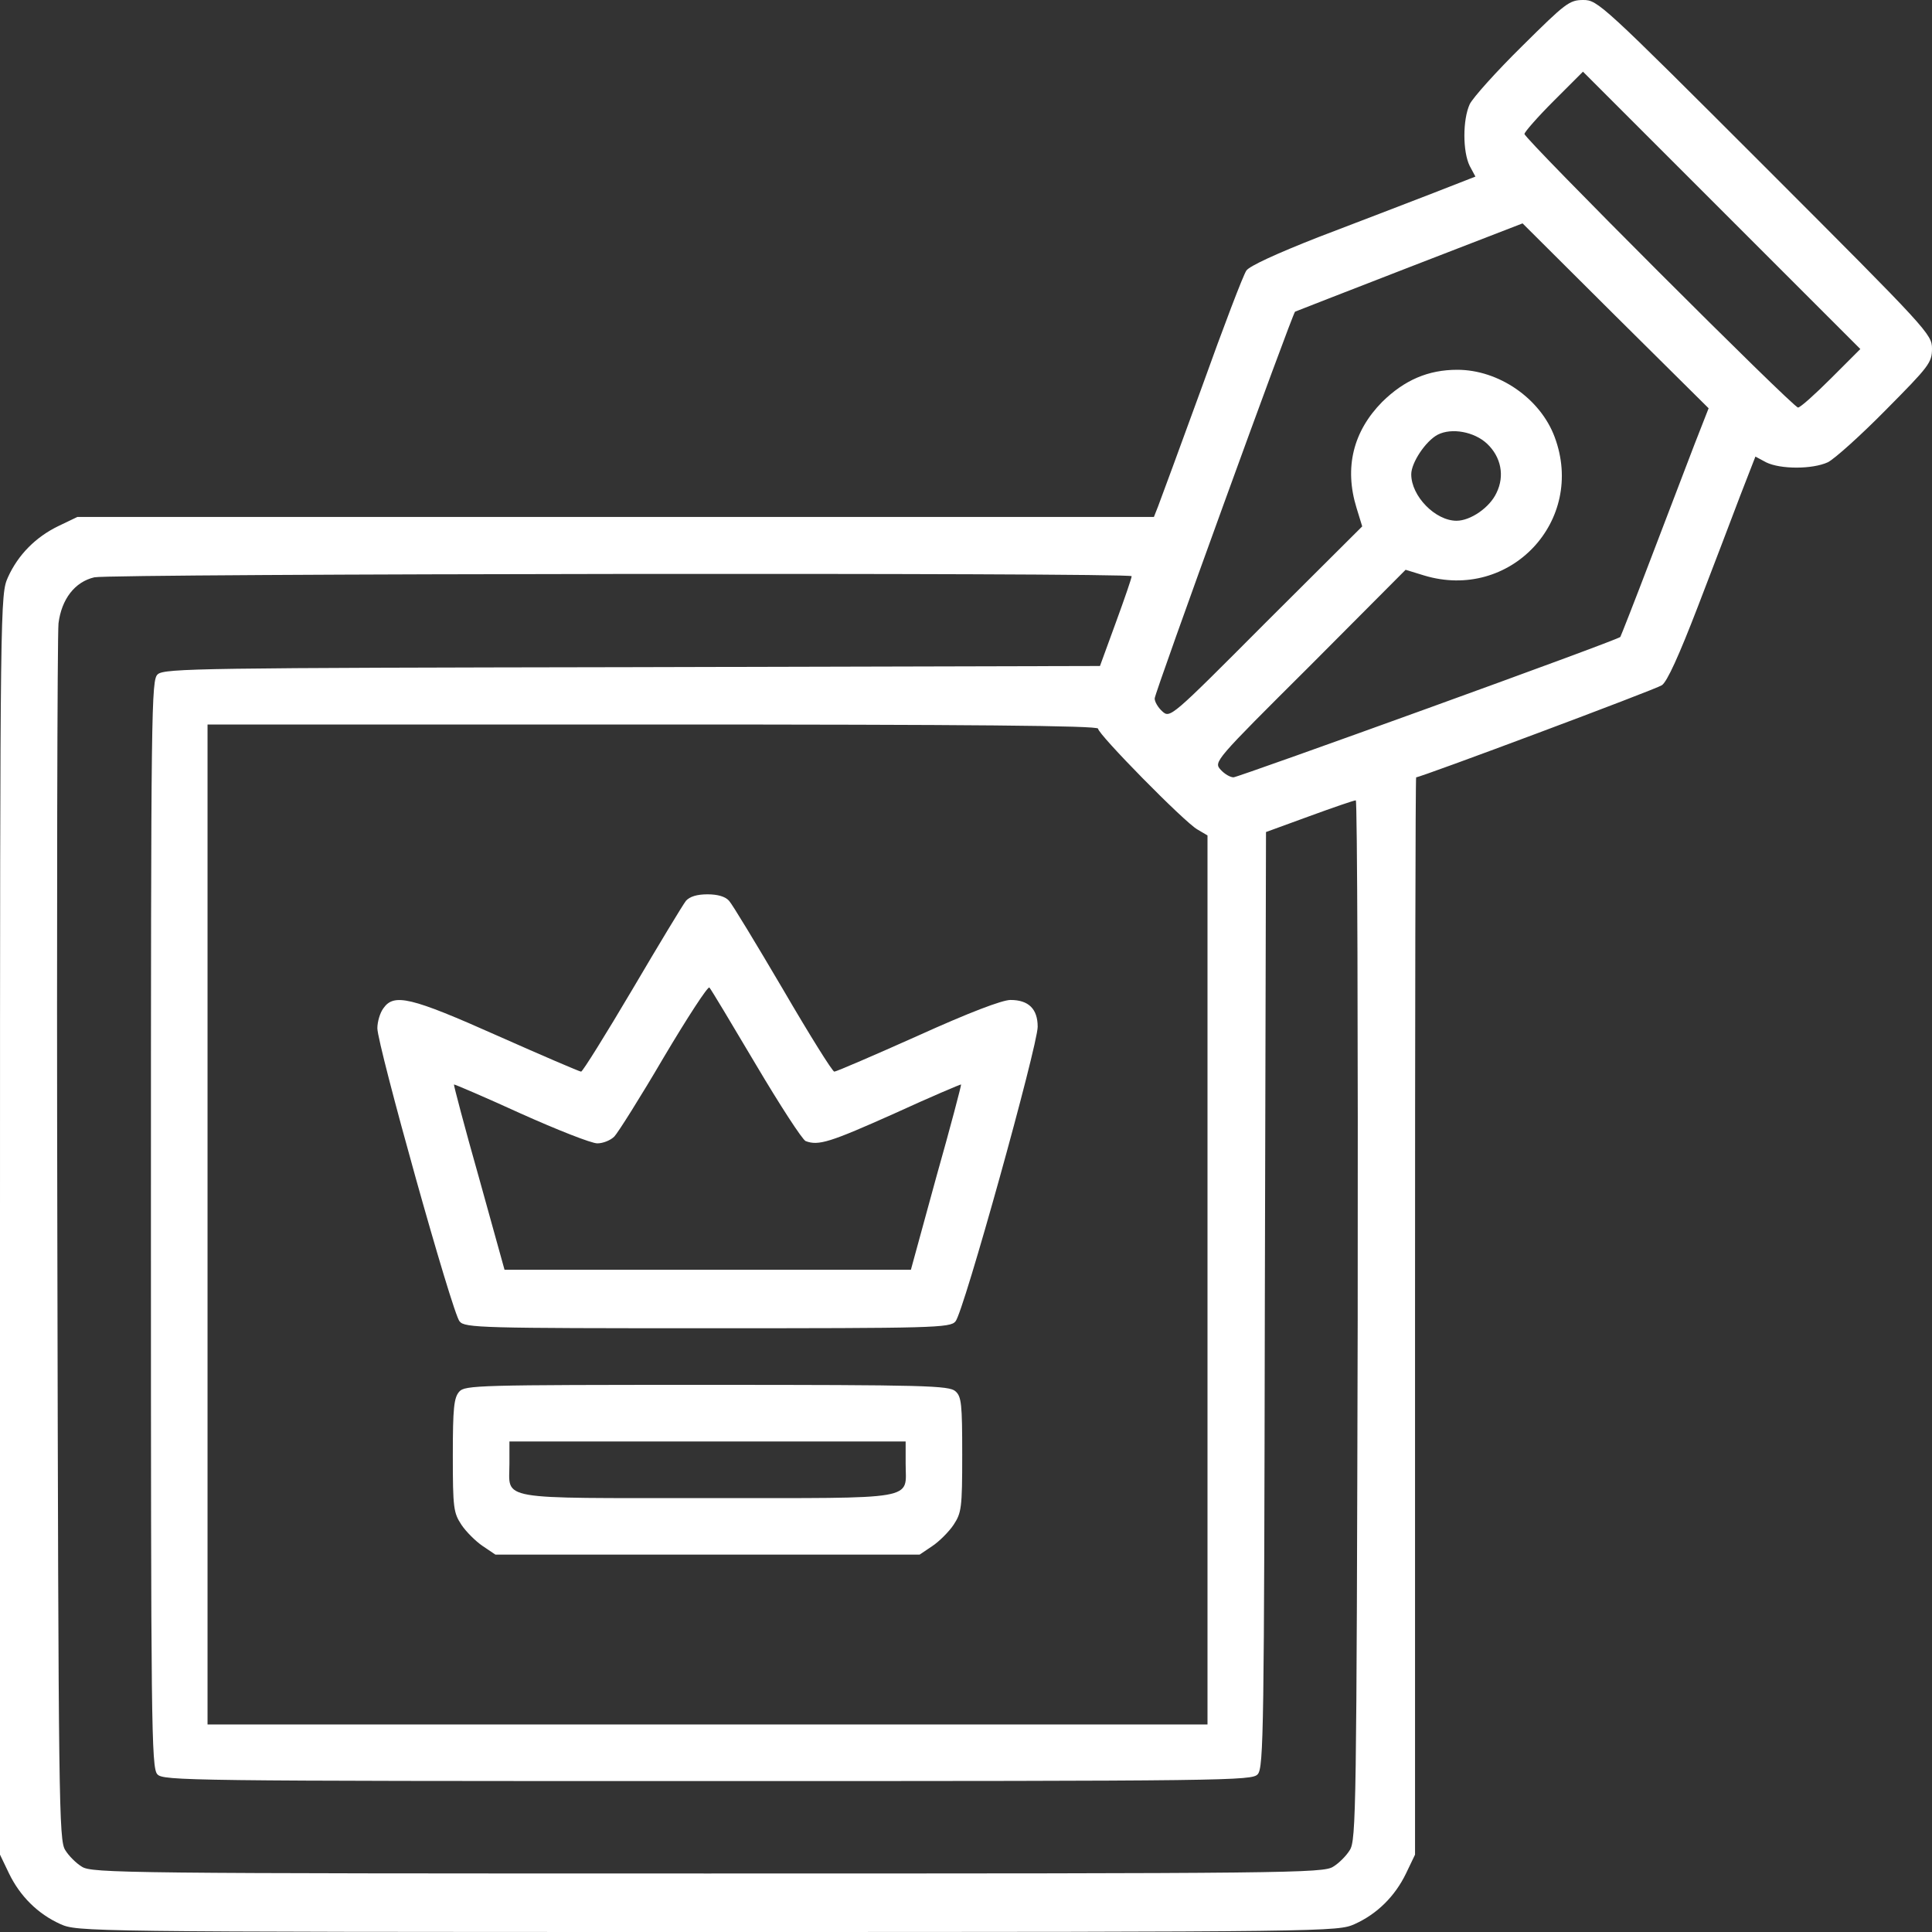 <svg width="50" height="50" viewBox="0 0 50 50" fill="none" xmlns="http://www.w3.org/2000/svg">
<rect x="0" y="0" width="50" height="50" fill="#333333" stroke="none"/>
<g clip-path="url(#clip0_13_37)">
<path d="M39.395 1.191C38.73 1.846 38.125 2.52 38.037 2.695C37.852 3.096 37.852 3.926 38.037 4.297L38.184 4.57L37.031 5.02C36.406 5.264 35.098 5.762 34.131 6.133C33.037 6.562 32.334 6.885 32.256 7.002C32.178 7.109 31.66 8.467 31.104 10.02C30.537 11.572 30.029 12.959 29.971 13.105L29.863 13.379H15.928H2.002L1.514 13.613C0.928 13.896 0.469 14.355 0.205 14.941C0.01 15.381 0 15.498 0 31.689V47.998L0.234 48.486C0.518 49.072 0.977 49.531 1.562 49.795C2.002 49.99 2.119 50 18.311 50C34.502 50 34.619 49.99 35.059 49.795C35.645 49.531 36.103 49.072 36.387 48.486L36.621 47.998V34.053C36.621 26.387 36.631 20.117 36.65 20.117C36.768 20.117 42.852 17.842 43.008 17.734C43.145 17.646 43.457 16.953 43.935 15.713C44.336 14.668 44.834 13.369 45.039 12.822L45.43 11.816L45.703 11.963C46.074 12.148 46.904 12.148 47.305 11.963C47.48 11.875 48.154 11.27 48.809 10.605C49.922 9.482 50 9.385 50 9.023C50 8.652 49.902 8.545 45.674 4.316C41.455 0.098 41.348 0 40.977 0C40.615 0 40.518 0.078 39.395 1.191ZM47.393 9.785C46.973 10.205 46.592 10.547 46.533 10.547C46.406 10.547 39.453 3.594 39.453 3.467C39.453 3.418 39.795 3.027 40.205 2.617L40.967 1.855L44.551 5.439L48.145 9.033L47.393 9.785ZM43.848 11.514C43.652 12.031 43.145 13.35 42.725 14.453C42.305 15.557 41.943 16.475 41.934 16.484C41.885 16.562 32.07 20.107 31.924 20.117C31.836 20.117 31.689 20.029 31.592 19.922C31.406 19.717 31.426 19.697 33.897 17.236L36.377 14.746L36.855 14.893C39.082 15.566 41.045 13.477 40.234 11.309C39.863 10.312 38.789 9.57 37.715 9.57C36.963 9.57 36.348 9.834 35.772 10.4C35.02 11.162 34.785 12.1 35.107 13.145L35.254 13.623L32.764 16.104C30.303 18.574 30.283 18.594 30.078 18.408C29.971 18.311 29.883 18.164 29.883 18.076C29.883 17.93 33.447 8.115 33.516 8.066C33.535 8.057 34.863 7.539 36.475 6.914L39.404 5.781L41.807 8.174L44.219 10.566L43.848 11.514ZM38.486 11.484C38.848 11.826 38.945 12.315 38.73 12.754C38.555 13.135 38.057 13.477 37.695 13.477C37.148 13.477 36.523 12.842 36.523 12.275C36.523 11.973 36.895 11.416 37.207 11.25C37.568 11.065 38.154 11.172 38.486 11.484ZM29.287 14.912C29.287 14.961 29.102 15.498 28.877 16.113L28.467 17.236L16.367 17.266C5.273 17.285 4.248 17.295 4.082 17.451C3.916 17.598 3.906 18.184 3.906 31.67C3.906 44.619 3.916 45.752 4.072 45.918C4.219 46.084 4.795 46.094 18.311 46.094C31.816 46.094 32.402 46.084 32.549 45.918C32.705 45.752 32.715 44.727 32.734 33.633L32.764 21.533L33.887 21.123C34.502 20.898 35.039 20.713 35.088 20.713C35.127 20.703 35.147 26.758 35.137 34.16C35.107 46.826 35.098 47.627 34.932 47.881C34.844 48.027 34.648 48.223 34.502 48.31C34.248 48.477 33.359 48.486 18.311 48.486C3.262 48.486 2.373 48.477 2.119 48.31C1.973 48.223 1.777 48.027 1.689 47.881C1.523 47.627 1.514 46.728 1.484 32.129C1.465 23.613 1.484 16.416 1.514 16.133C1.592 15.508 1.934 15.059 2.441 14.941C2.871 14.844 29.297 14.815 29.287 14.912ZM28.418 18.857C28.418 19.004 30.645 21.27 30.986 21.465L31.25 21.621V33.125V44.629H18.311H5.371V31.689V18.75H16.895C25.107 18.75 28.418 18.779 28.418 18.857Z" fill="white"/>
<path d="M17.754 23.311C17.676 23.408 17.051 24.443 16.367 25.605C15.674 26.777 15.078 27.734 15.039 27.734C15 27.734 14.023 27.314 12.881 26.807C10.625 25.801 10.195 25.703 9.922 26.094C9.834 26.211 9.766 26.445 9.766 26.611C9.766 27.041 11.709 34.004 11.895 34.199C12.031 34.365 12.461 34.375 18.311 34.375C24.16 34.375 24.59 34.365 24.727 34.199C24.932 33.984 26.855 27.061 26.855 26.572C26.855 26.113 26.621 25.879 26.152 25.879C25.938 25.879 25.088 26.201 23.75 26.807C22.617 27.314 21.641 27.734 21.592 27.734C21.543 27.734 20.947 26.777 20.264 25.605C19.58 24.443 18.955 23.408 18.867 23.311C18.77 23.203 18.574 23.145 18.311 23.145C18.037 23.145 17.852 23.203 17.754 23.311ZM19.561 27.549C20.186 28.604 20.762 29.492 20.85 29.531C21.182 29.658 21.484 29.561 23.145 28.818C24.082 28.389 24.863 28.057 24.873 28.066C24.883 28.076 24.6 29.16 24.229 30.469L23.574 32.861H18.311H13.057L12.393 30.469C12.021 29.16 11.738 28.076 11.748 28.066C11.758 28.057 12.539 28.389 13.477 28.818C14.414 29.238 15.303 29.59 15.459 29.59C15.605 29.59 15.801 29.512 15.898 29.414C15.986 29.326 16.572 28.398 17.178 27.363C17.793 26.328 18.32 25.518 18.359 25.557C18.398 25.596 18.936 26.494 19.561 27.549Z" fill="white"/>
<path d="M11.885 36.016C11.748 36.172 11.719 36.435 11.719 37.666C11.719 39.033 11.738 39.15 11.943 39.463C12.06 39.639 12.315 39.893 12.49 40.01L12.822 40.234H18.311H23.799L24.131 40.01C24.307 39.893 24.561 39.639 24.678 39.463C24.883 39.15 24.902 39.033 24.902 37.647C24.902 36.338 24.883 36.143 24.727 36.006C24.561 35.859 23.975 35.84 18.291 35.84C12.363 35.84 12.031 35.85 11.885 36.016ZM23.438 37.881C23.438 38.838 23.838 38.77 18.311 38.77C12.783 38.77 13.184 38.838 13.184 37.881V37.305H18.311H23.438V37.881Z" fill="white"/>
</g>
<defs>
<clipPath id="clip0_13_37">
<rect width="50" height="50" fill="white"/>
</clipPath>
</defs>
</svg>

